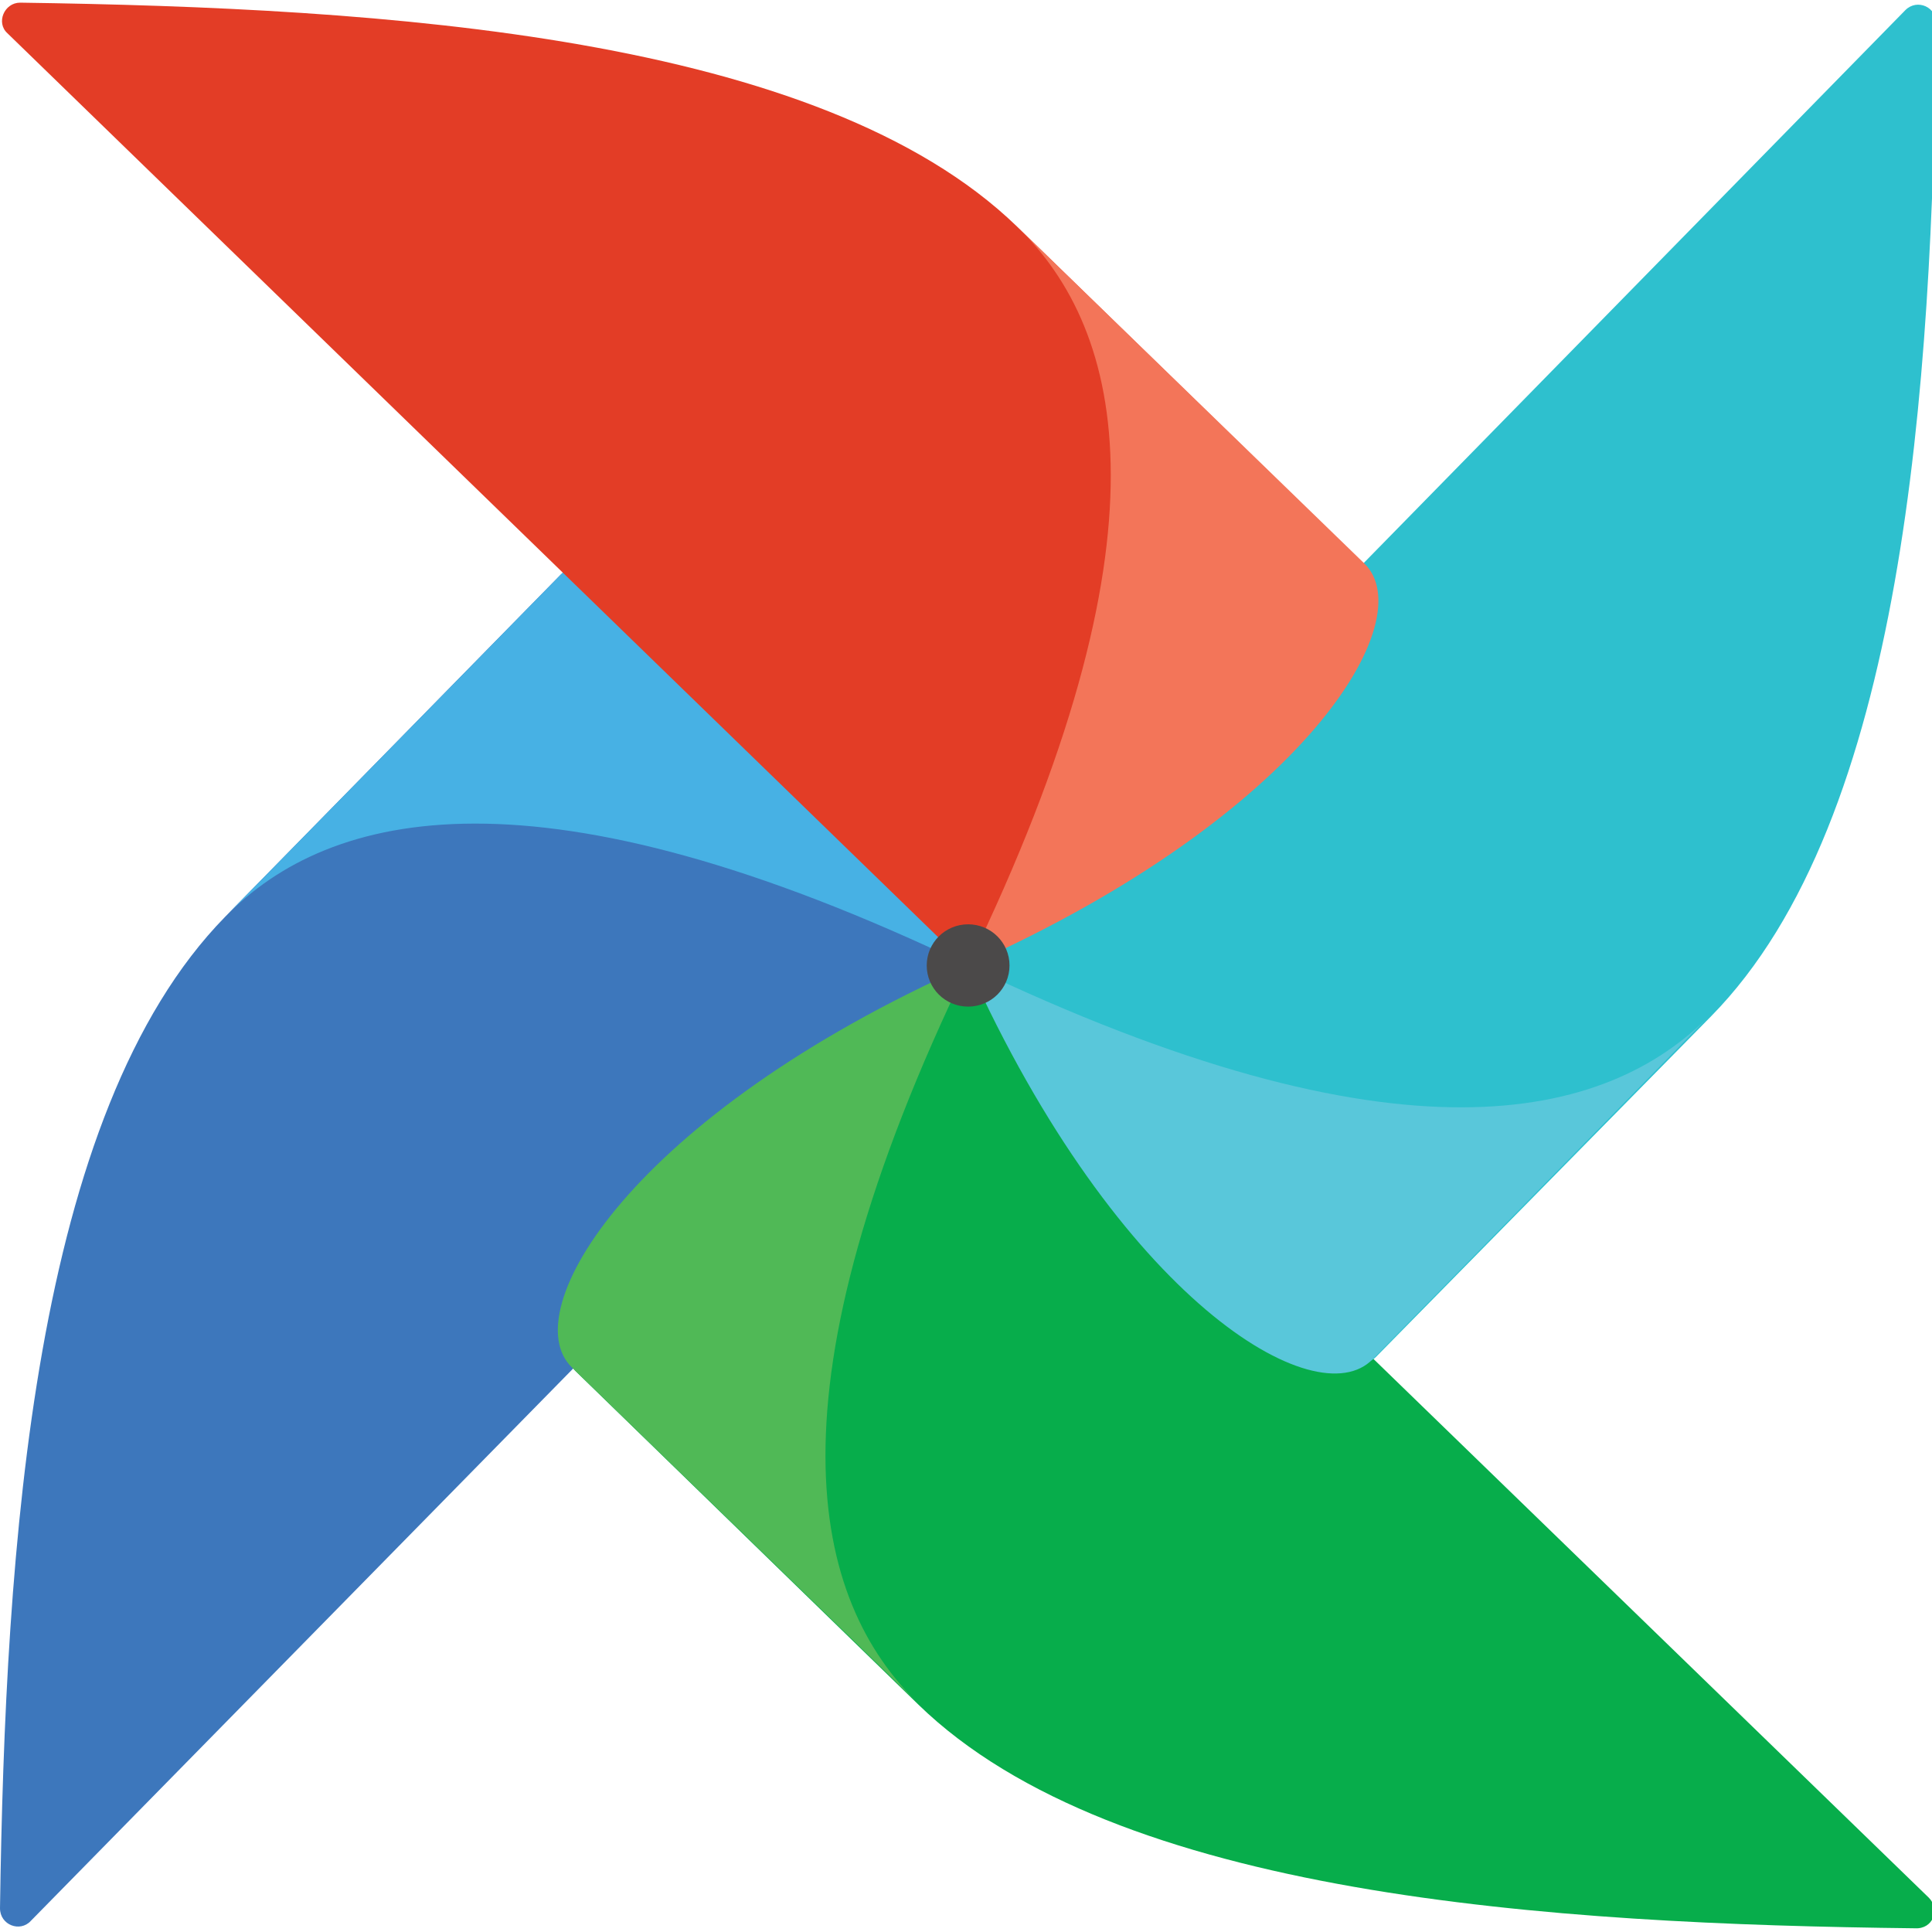 <svg xmlns="http://www.w3.org/2000/svg" xmlns:xlink="http://www.w3.org/1999/xlink" width="128pt" height="128pt" viewBox="0 0 128 128" version="1.1">
  <g id="surface1">
    <path style=" stroke:none;fill-rule:nonzero;fill:rgb(23.922%,46.667%,73.725%);fill-opacity:1;" d="M 2.039 127.266 L 63.508 64.664 C 63.859 64.246 64 63.684 63.648 63.195 C 59.922 58.02 53.027 57.109 50.496 53.613 C 42.902 43.332 41.004 37.457 37.695 37.805 C 37.484 37.805 37.273 37.945 37.133 38.086 L 14.91 60.746 C 2.18 73.758 0.352 102.434 0 126.426 C 0 127.547 1.336 128.035 2.039 127.266 Z M 2.039 127.266 "/>
    <path style=" stroke:none;fill-rule:evenodd;fill:rgb(27.843%,69.412%,89.412%);fill-opacity:1;" d="M 14.91 60.746 C 21.871 53.613 35.656 50.324 64.141 63.965 C 54.223 41.863 41.145 34.098 37.344 37.875 Z M 14.91 60.746 "/>
    <path style=" stroke:none;fill-rule:nonzero;fill:rgb(2.745%,67.843%,29.412%);fill-opacity:1;" d="M 127.789 125.727 L 64.844 64.664 C 64.422 64.316 63.859 64.176 63.367 64.523 C 58.164 68.23 57.25 75.086 53.73 77.605 C 43.324 85.16 37.484 87.047 37.836 90.266 C 37.836 90.473 37.977 90.684 38.117 90.824 L 60.836 112.926 C 73.918 125.656 102.75 127.477 126.875 127.754 C 128.07 127.824 128.562 126.496 127.789 125.727 Z M 127.789 125.727 "/>
    <path style=" stroke:none;fill-rule:evenodd;fill:rgb(31.373%,72.549%,33.725%);fill-opacity:1;" d="M 60.906 112.926 C 53.73 106.004 50.426 92.293 64.141 63.965 C 41.848 73.898 34.039 86.906 37.906 90.613 Z M 60.906 112.926 "/>
    <path style=" stroke:none;fill-rule:nonzero;fill:rgb(18.039%,75.294%,80.784%);fill-opacity:1;" d="M 126.242 0.664 L 64.844 63.336 C 64.492 63.754 64.352 64.316 64.703 64.805 C 68.43 69.98 75.324 70.891 77.855 74.387 C 85.449 84.738 87.348 90.543 90.586 90.195 C 90.797 90.195 91.008 90.055 91.148 89.914 L 113.371 67.324 C 126.172 54.312 128 25.637 128.281 1.645 C 128.352 0.453 127.016 -0.105 126.242 0.664 Z M 126.242 0.664 "/>
    <path style=" stroke:none;fill-rule:evenodd;fill:rgb(34.902%,78.039%,85.49%);fill-opacity:1;" d="M 113.371 67.184 C 106.41 74.316 92.625 77.605 64.141 63.965 C 74.129 86.137 87.207 93.902 90.938 90.055 Z M 113.371 67.184 "/>
    <path style=" stroke:none;fill-rule:nonzero;fill:rgb(89.02%,23.922%,14.902%);fill-opacity:1;" d="M 0.492 2.203 L 63.438 63.336 C 63.859 63.684 64.422 63.824 64.914 63.477 C 70.117 59.77 71.031 52.914 74.551 50.395 C 84.957 42.84 90.797 40.953 90.445 37.734 C 90.445 37.527 90.305 37.316 90.164 37.176 L 67.375 15.004 C 54.293 2.344 25.531 0.523 1.336 0.176 C 0.281 0.176 -0.281 1.504 0.492 2.203 Z M 0.492 2.203 "/>
    <path style=" stroke:none;fill-rule:evenodd;fill:rgb(95.294%,45.882%,34.902%);fill-opacity:1;" d="M 67.375 15.004 C 74.551 21.93 77.855 35.637 64.141 63.965 C 86.434 54.031 94.242 41.023 90.375 37.316 Z M 67.375 15.004 "/>
    <path style=" stroke:none;fill-rule:nonzero;fill:rgb(29.412%,28.627%,28.627%);fill-opacity:1;" d="M 66.883 63.965 C 66.883 65.473 65.656 66.691 64.141 66.691 C 62.625 66.691 61.398 65.473 61.398 63.965 C 61.398 62.457 62.625 61.238 64.141 61.238 C 65.656 61.238 66.883 62.457 66.883 63.965 Z M 66.883 63.965 "/>
  </g>
</svg>